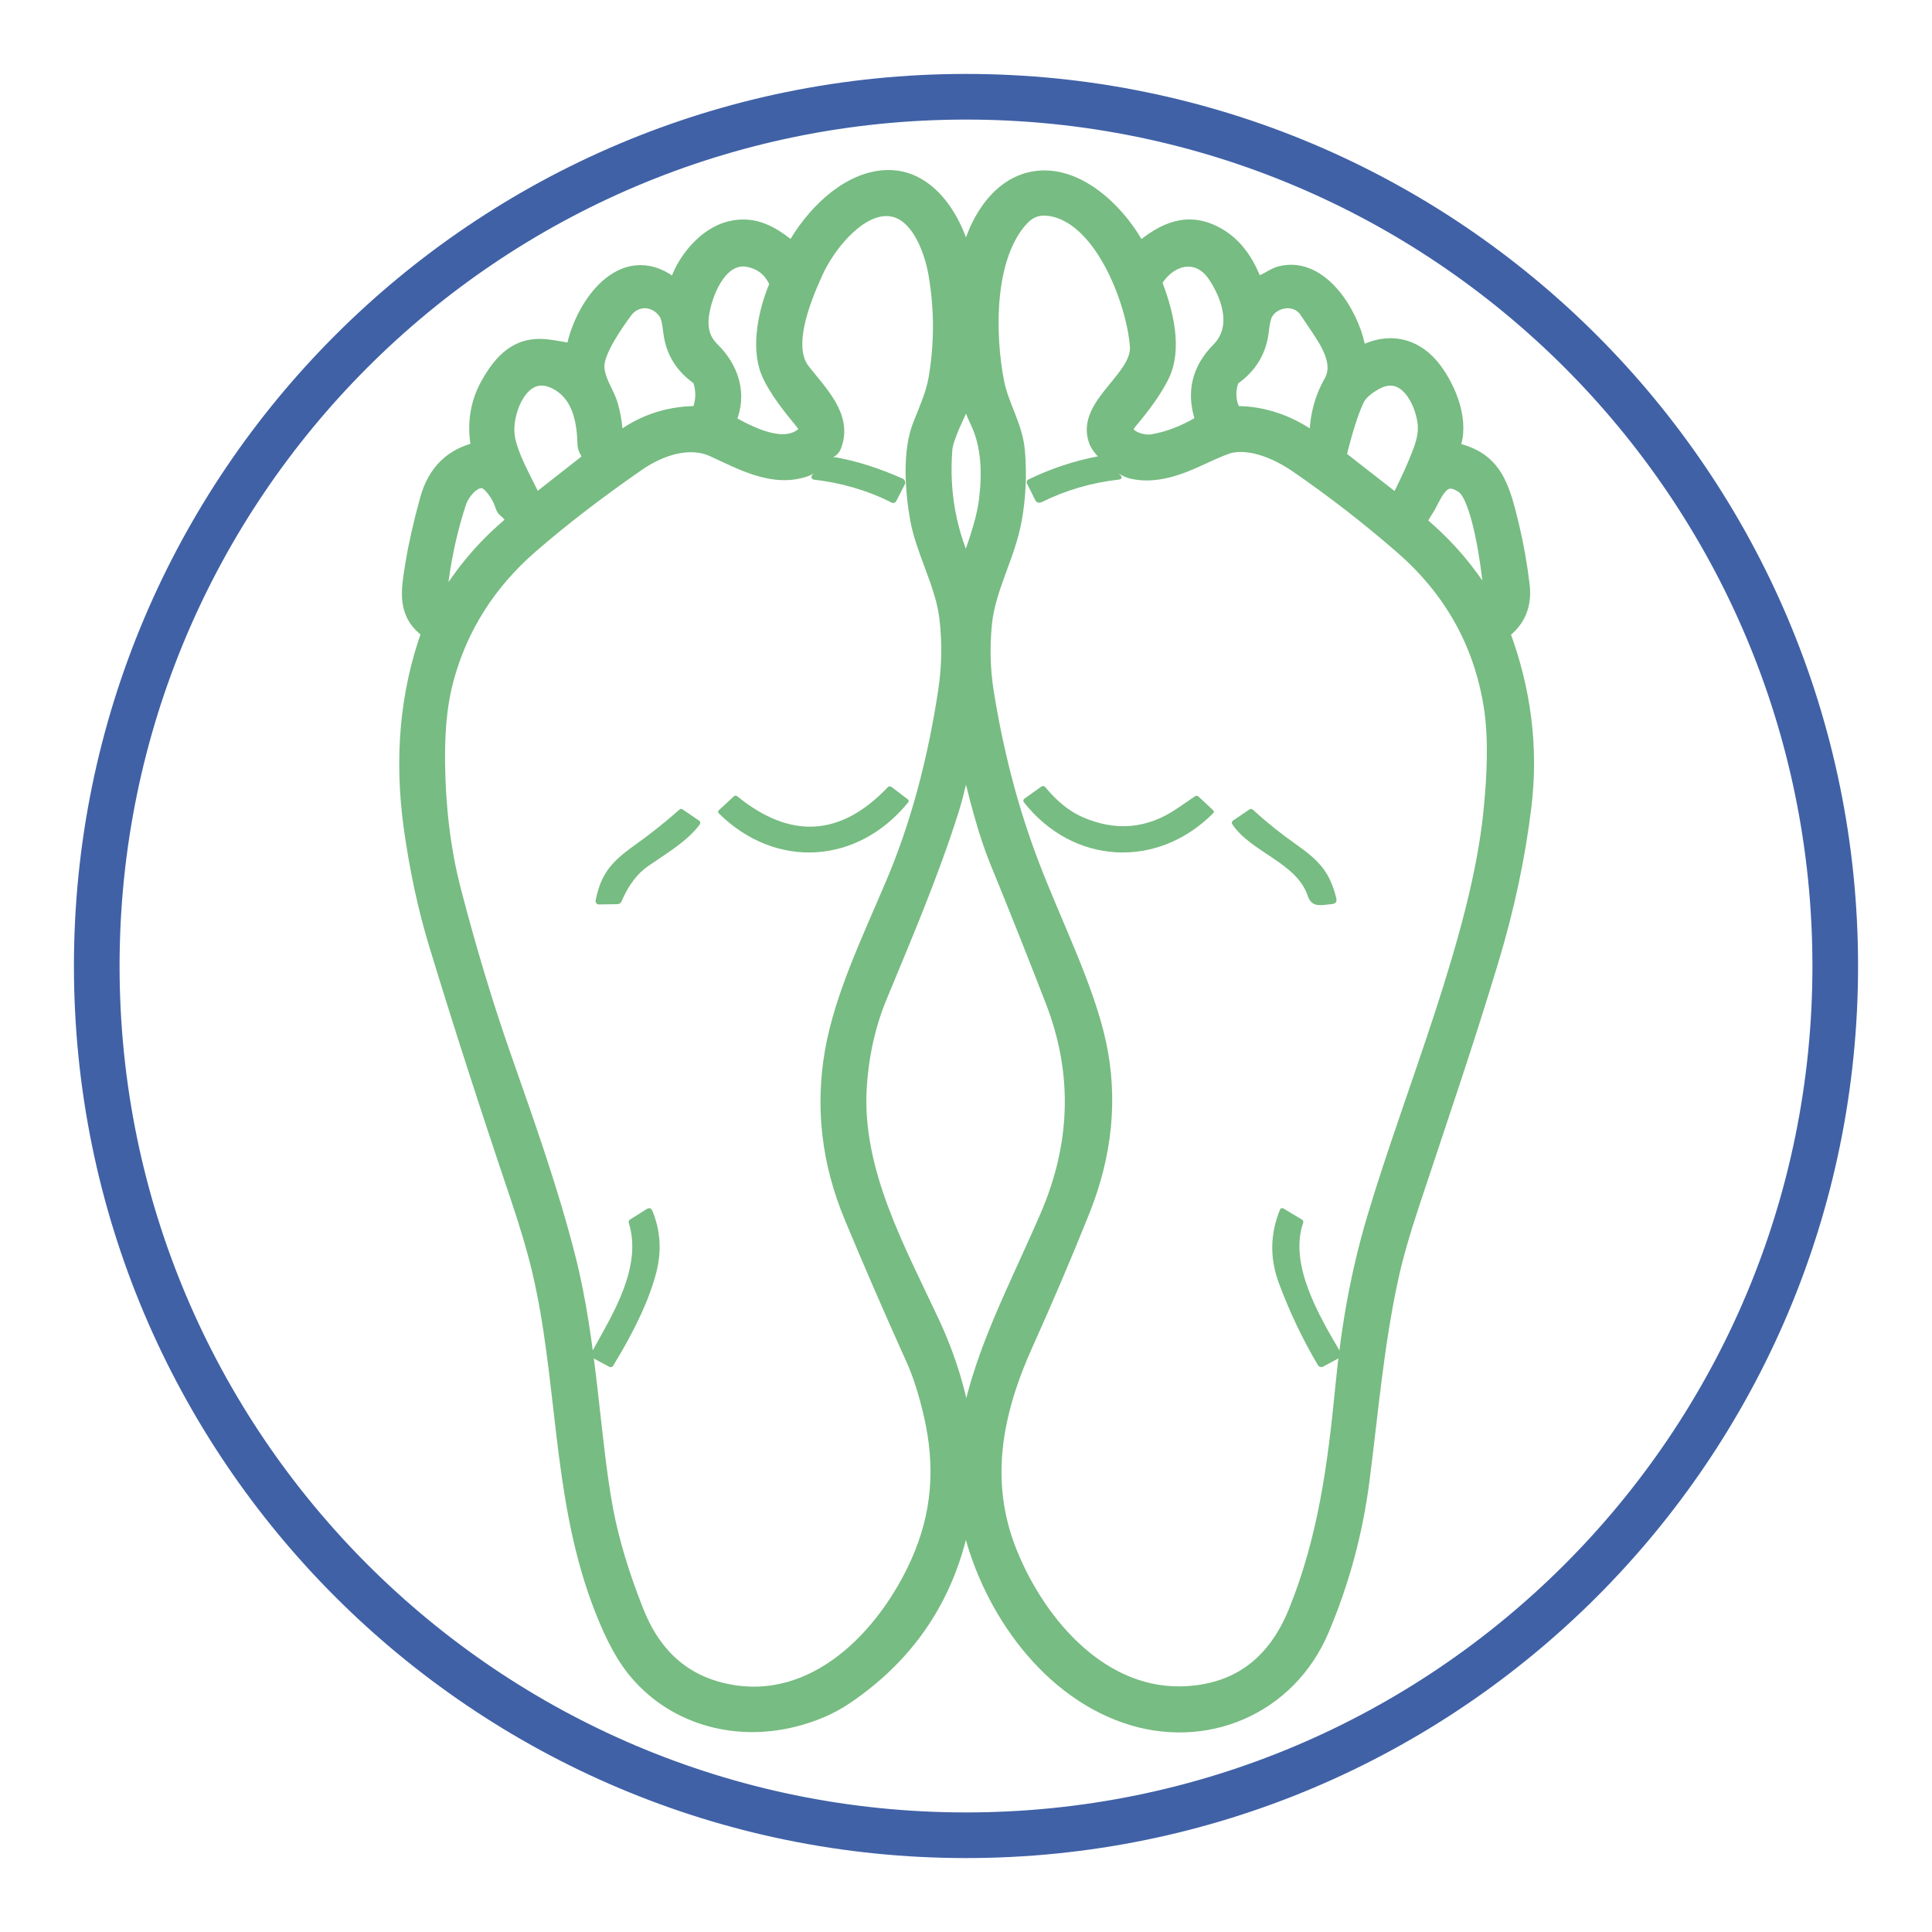 <?xml version="1.0" encoding="UTF-8" standalone="no"?>
<!DOCTYPE svg PUBLIC "-//W3C//DTD SVG 1.1//EN" "http://www.w3.org/Graphics/SVG/1.1/DTD/svg11.dtd">
<svg width="100%" height="100%" viewBox="0 0 500 500" version="1.1" xmlns="http://www.w3.org/2000/svg" xmlns:xlink="http://www.w3.org/1999/xlink" xml:space="preserve" xmlns:serif="http://www.serif.com/" style="fill-rule:evenodd;clip-rule:evenodd;stroke-linejoin:round;stroke-miterlimit:2;">
    <g>
        <path d="M478.34,250C478.34,123.89 376.11,21.66 250,21.66C123.89,21.66 21.66,123.89 21.66,250C21.66,376.11 123.89,478.34 250,478.34C376.11,478.34 478.34,376.11 478.34,250Z" style="fill:none;"/>
        <path d="M471.58,250C471.58,127.62 372.38,28.42 250,28.42C127.62,28.42 28.42,127.62 28.42,250C28.42,372.38 127.62,471.58 250,471.58C372.38,471.58 471.58,372.38 471.58,250Z" style="fill:none;"/>
        <path d="M250.11,384.94C250.58,387.71 250.74,390.98 251.23,393.27C255.75,414.34 270.44,436.14 291.33,443.45C311.67,450.57 333.09,441.48 341.54,421.51C346.77,409.15 350.23,396.31 351.94,382.99C354.2,365.42 355.66,347.85 359.44,330.5C360.57,325.28 362.4,318.87 364.92,311.28C371.84,290.42 379,269.52 385.34,248.48C389.45,234.87 392.28,221.54 393.85,208.51C395.65,193.55 393.79,178.69 388.27,163.92C388.14,163.57 388.23,163.29 388.52,163.08C392.35,160.29 393.97,156.44 393.38,151.53C392.75,146.22 391.84,141.12 390.67,136.23C388.22,126.09 386.42,119.08 375.96,116.98C375.37,116.86 375.04,116.24 375.28,115.69C377.93,109.44 374.5,100.97 370.69,95.93C366.55,90.45 360.61,88.56 354.27,91.21C352.77,91.84 351.06,90.95 350.72,89.36C349.03,81.53 341.62,68.96 331.67,71.31C329.53,71.81 327.75,73.74 325,74.05C324.62,74.09 324.37,73.93 324.24,73.58C322.22,67.95 319.21,63.93 315.22,61.54C307.61,56.99 301.55,59.96 295.45,65.03C295.02,65.38 294.39,65.25 294.14,64.76C289.76,56.19 279.65,45.75 268.99,46.66C257.829,47.6 251.82,60.16 250.42,69.86C250.39,70.06 250.22,70.2 250.03,70.2C249.83,70.2 249.66,70.06 249.63,69.86C248.09,59.67 241.08,45.53 228.66,46.55C219.08,47.34 210.58,56.16 205.94,64.48C205.52,65.23 204.97,65.33 204.3,64.79C199.56,60.95 195.14,58.17 188.89,59.76C183.09,61.24 177.94,67.32 176.03,72.78C175.6,74.01 174.11,74.48 173.06,73.72C161.23,65.24 151.58,79.26 149.27,89.31C148.98,90.54 147.78,91.34 146.53,91.12C141.18,90.18 137.01,89.15 132.44,92.65C130.47,94.15 128.58,96.56 126.75,99.87C124.02,104.81 123.28,110.25 124.52,116.2C124.59,116.55 124.45,116.77 124.1,116.84C117.4,118.25 113.09,122.42 111.17,129.37C109.45,135.59 108.19,141.16 107.39,146.07C106.19,153.46 105.28,158.67 111.39,163.04C111.65,163.22 111.73,163.46 111.62,163.75C106.01,179.27 104.47,196.1 107,214.25C108.49,224.92 110.65,234.92 113.49,244.27C119.62,264.42 126.65,286.21 134.56,309.63C137.05,317.03 138.92,323.34 140.15,328.56C146.8,356.7 145.33,386 155.31,413.49C158.17,421.36 161.15,427.29 164.26,431.27C173.88,443.59 189.72,448.23 204.94,444.53C210.09,443.28 214.6,441.36 218.46,438.76C237.07,426.21 247.52,408.27 249.8,384.95C249.87,384.18 249.98,384.18 250.11,384.94Z" style="fill:none;"/>
        <path d="M164.17,417.32C168.77,428.92 176.64,435.89 187.79,438.23C211.12,443.12 229.49,423.85 238.09,404.7C243.75,392.11 244.68,379.5 241.51,365.86C240.18,360.11 238.63,355.31 236.88,351.44C231.36,339.23 226.03,326.95 220.89,314.6C215.11,300.69 213.47,286.56 215.97,272.23C218.43,258.141 225.39,243.71 231.72,228.76C237.95,214.06 242.47,197.47 245.28,178.99C246.25,172.6 246.36,166.21 245.6,159.82C244.53,150.84 239.41,142.36 237.95,133.82C236.75,126.82 236.01,116.92 238.7,110.17C240.33,106.07 242.1,102.16 242.81,97.97C244.34,88.94 244.33,79.86 242.76,70.75C241.6,64.01 237.46,52.64 228.48,53.46C220.92,54.15 213.6,63.41 210.51,70.28C207.2,77.59 202.27,89.83 207.27,96.25C211.84,102.13 218.14,108.07 215.27,115.26C215.16,115.54 214.97,115.78 214.72,115.95C212.45,117.47 210.67,120.02 208.27,120.88C200.14,123.77 191.76,118.94 184.78,115.78C178.21,112.81 170.43,115.58 164.75,119.51C154.42,126.66 145.2,133.75 137.07,140.79C126,150.39 118.61,162.02 114.92,175.69C113.43,181.22 112.68,187.82 112.68,195.48C112.68,208.22 114.07,219.94 116.85,230.64C120.84,245.97 125.15,260.261 129.78,273.49C136.09,291.52 142,308.07 146.48,325.66C152.09,347.66 152.73,372.46 156.23,391C157.76,399.05 160.4,407.83 164.17,417.32Z" style="fill:none;"/>
        <path d="M386.41,210.13C387.31,201.14 387.83,191.19 386.47,182.64C383.85,166.14 376.09,152.27 363.18,141.04C354.57,133.55 345.57,126.56 336.17,120.08C331.28,116.71 324.62,113.63 318.62,114.68C317.41,114.89 314.74,115.97 310.62,117.9C305.05,120.52 298.9,122.82 293.03,121.42C290.41,120.8 285.2,116.45 284.26,113.96C280.86,105.02 295.57,98.28 294.91,89.51C294.01,77.73 285.43,54.92 271.35,53.36C268.44,53.03 265.96,53.97 263.93,56.17C254.63,66.25 254.97,86.45 257.37,98.91C258.579,105.23 262.19,110.33 262.75,116.78C263.26,122.65 263,128.48 261.97,134.27C260.299,143.73 255.13,151.98 254.21,161.44C253.62,167.51 253.78,173.45 254.71,179.25C257.13,194.35 260.89,209.33 266.55,224.12C272.34,239.27 280.72,255.81 283.81,270.24C286.82,284.34 285.4,298.68 279.54,313.27C274.91,324.81 270.03,336.25 264.92,347.58C256.85,365.49 253.31,383.54 260.829,402.14C268.4,420.85 285.07,440.31 307.41,438.86C320.96,437.99 330.48,430.77 335.95,417.21C343.54,398.4 346.08,379.54 348.08,358.94C349.63,343.03 352.12,329.33 356.23,315.5C366.07,282.4 383.15,242.75 386.41,210.13Z" style="fill:none;"/>
        <path d="M183.89,90.83C188.93,95.79 190.75,102.22 188.15,108.31C187.88,108.93 188.12,109.65 188.71,109.98C193.89,112.87 202.72,117.46 208.12,113.03C209.71,111.72 209.27,110.25 208.13,108.88C205.32,105.5 201.17,100.37 199.39,96.03C196.79,89.66 198.87,80.4 201.42,74.37C201.66,73.8 201.65,73.15 201.39,72.58C199.92,69.43 197.52,67.47 194.18,66.69C186.35,64.86 182.1,74.77 181.09,80.85C180.44,84.78 181.12,88.1 183.89,90.83Z" style="fill:none;"/>
        <path d="M300.18,96.95C298.53,100.3 295.8,104.22 292,108.71C288.27,113.11 295.1,115.43 298.31,114.88C302.62,114.15 306.88,112.5 311.09,109.95C311.77,109.54 311.98,108.96 311.73,108.21C309.54,101.66 310.89,95.91 315.78,90.97C321.48,85.21 318.96,76.94 314.99,70.96C310.69,64.46 303.25,65.44 298.95,71.57C298.36,72.42 298.23,73.29 298.57,74.19C301.22,81.19 303.44,90.33 300.18,96.95Z" style="fill:none;"/>
        <path d="M157.29,104.47C158.25,107.52 158.73,110.73 158.72,114.11C158.72,114.78 159.49,115.15 160.01,114.73C165.89,110.05 172.59,107.66 180.11,107.57C180.79,107.56 181.4,107.14 181.63,106.5C182.68,103.69 182.71,100.89 181.74,98.08C181.62,97.74 181.41,97.47 181.12,97.26C177.03,94.41 174.7,90.59 174.15,85.8C173.86,83.33 173.48,81.69 173,80.9C170.35,76.47 164.44,75.91 161.26,80.25C158.94,83.42 153.88,90.54 153.92,94.79C153.95,98.51 156.51,102 157.29,104.47Z" style="fill:none;"/>
        <path d="M319.52,107.59C327.29,107.47 334.29,110.29 340.38,114.86C340.82,115.19 341.45,114.86 341.43,114.31C341.22,108.8 342.41,103.75 345.02,99.14C348.08,93.74 343.81,87.74 340.6,83.02C339.06,80.75 338.27,79.59 338.22,79.54C335.18,75.9 329.27,76.89 327.02,80.76C326.52,81.63 326.14,83.22 325.88,85.55C325.34,90.48 322.98,94.4 318.8,97.32C318.49,97.54 318.27,97.83 318.14,98.2C317.07,101.29 317.29,104.28 318.79,107.16C318.94,107.45 319.19,107.6 319.52,107.59Z" style="fill:none;"/>
        <path d="M246.98,107.66C245.11,111.63 244.11,114.5 243.97,116.26C243.07,127.59 245.08,138.33 250.01,148.49C250.14,148.76 250.26,148.76 250.35,148.47C252.48,142.23 255.09,135.65 255.85,129.5C256.7,122.64 256.56,115.32 253.59,109.02C251.36,104.31 250.83,101.99 250.24,97.18C250.22,97.03 250.09,96.91 249.93,96.92C249.78,96.92 249.66,97.05 249.65,97.2C249.49,101.14 248.77,103.86 246.98,107.66Z" style="fill:none;"/>
        <path d="M137.95,130.21C138.12,130.56 138.57,130.67 138.87,130.43L153.19,119.2C153.46,118.99 153.54,118.62 153.38,118.32L152.19,115.97C152.04,115.68 151.96,115.38 151.95,115.05C151.82,108.76 150.53,101.97 144.68,98.63C135.32,93.29 130.2,105.12 130.64,112.12C130.97,117.34 135.3,124.57 137.95,130.21Z" style="fill:none;"/>
        <path d="M362.12,130.22C364.28,126.05 366.6,121.13 368.22,116.75C369.24,114 369.62,111.56 369.37,109.42C368.58,102.82 363.57,93.86 355.36,98.66C352.93,100.07 351.35,101.59 350.6,103.2C349.07,106.49 347.5,111.44 345.91,118.04C345.84,118.31 345.92,118.54 346.15,118.72L361.14,130.43C361.46,130.68 361.93,130.58 362.12,130.22Z" style="fill:none;"/>
        <path d="M118.17,129.96C116.13,136.25 114.65,142.68 113.73,149.23C113.42,151.45 113.47,153.59 113.88,155.65C114.06,156.53 115.22,156.73 115.68,155.96C120.29,148.18 126.1,141.42 133.1,135.67C133.4,135.42 133.49,135.11 133.38,134.73C133,133.46 132.28,132.43 131.23,131.63C130.96,131.42 130.77,131.16 130.67,130.84C129.99,128.69 128.869,126.81 127.32,125.18C123.73,121.4 119.28,126.53 118.17,129.96Z" style="fill:none;"/>
        <path d="M369.21,130.59C368.64,131.71 367.07,133.46 367,135.16C366.99,135.53 367.14,135.88 367.42,136.11C374.39,141.97 380.18,148.84 384.77,156.71C385.09,157.27 385.95,157.11 386.05,156.47C386.35,154.65 386.44,153.16 386.33,152.01C385.82,146.67 383.49,128.5 379.06,125.38C373.54,121.49 371.35,126.38 369.21,130.59Z" style="fill:none;"/>
        <path d="M250.05,376.22C252.3,354.38 261.769,337.65 271.51,315.22C279.73,296.3 280.23,277.51 273.01,258.85C268.3,246.68 263.47,234.54 258.519,222.45C255.91,216.06 253.19,206.46 250.38,193.64C250.17,192.72 249.95,192.72 249.71,193.63C248.31,198.96 247.29,204.44 245.63,209.65C240.44,226.04 233.69,241.81 227.13,257.69C224.12,264.97 222.35,272.86 221.82,281.36C220.47,303.18 231.84,323.51 240.74,342.59C245.79,353.41 248.84,364.62 249.9,376.22C249.95,376.73 250,376.73 250.05,376.22Z" style="fill:none;"/>
        <path d="M210.63,124.13C217.44,124.9 224.58,126.9 230.74,130.07C231.18,130.3 231.71,130.13 231.94,129.69L234.14,125.41C234.44,124.83 234.19,124.13 233.6,123.86C227.53,121.18 221.81,119.35 216.46,118.38C214.03,117.95 211.65,121.33 210.19,122.95C209.8,123.38 210.06,124.06 210.63,124.13Z" style="fill:none;"/>
        <path d="M186.04,210.51C200.83,225.1 221.99,223.68 235.01,207.68C235.26,207.37 235.23,207.09 234.91,206.85L230.75,203.68C230.38,203.41 230.04,203.43 229.73,203.76C217.56,216.53 204.57,217.29 190.77,206.05C190.53,205.85 190.18,205.86 189.95,206.07L186.06,209.66C185.76,209.94 185.75,210.22 186.04,210.51Z" style="fill:none;"/>
        <path d="M160.88,233.23C162.61,229.13 164.93,226.08 167.83,224.07C172.24,221.02 177.95,217.7 181.11,213.34C181.33,213.03 181.26,212.61 180.95,212.4L176.65,209.47C176.36,209.28 176.09,209.29 175.84,209.52C172.13,212.81 168.26,215.89 164.23,218.76C158.18,223.06 155.52,226.15 154.15,233.02C154.04,233.56 154.45,234.08 155.01,234.07L159.74,234C160.29,233.99 160.67,233.74 160.88,233.23Z" style="fill:none;"/>
        <path d="M162.74,316.48C166.29,328.01 158.49,340.23 153.12,349.99C152.82,350.54 153.02,351.23 153.57,351.52L157.68,353.73C158.03,353.92 158.46,353.81 158.67,353.47C164.36,344.21 168.09,336.14 169.86,329.26C171.27,323.76 170.94,318.48 168.85,313.41C168.53,312.64 168.02,312.48 167.32,312.93L163.06,315.61C162.73,315.82 162.62,316.11 162.74,316.48Z" style="fill:none;"/>
        <path d="M265.78,125.14L267.92,129.43C268.21,130.03 268.93,130.27 269.53,129.97C275.79,126.88 282.4,124.94 289.37,124.14C290.43,124.02 290.58,123.58 289.83,122.83L285.36,118.38C285.07,118.09 284.73,117.99 284.34,118.06C278,119.26 271.93,121.27 266.14,124.1C265.75,124.29 265.59,124.76 265.78,125.14Z" style="fill:none;"/>
        <path d="M280.06,211.42C276.73,209.95 273.54,207.38 270.51,203.7C270.26,203.4 269.82,203.34 269.51,203.56L265.1,206.71C264.81,206.92 264.75,207.33 264.97,207.61C277.67,223.76 299.42,225.07 313.98,210.45C314.23,210.2 314.23,209.95 313.97,209.71L310.15,206.13C309.91,205.91 309.55,205.89 309.28,206.07C307.71,207.13 306.19,208.16 304.73,209.17C296.98,214.5 288.75,215.25 280.06,211.42Z" style="fill:none;"/>
        <path d="M338.42,231.79C339.52,235.06 341.92,234.21 344.66,233.98C345.68,233.89 346.06,233.36 345.81,232.37C344.14,225.67 341.39,222.71 335.36,218.48C331.48,215.75 327.78,212.79 324.26,209.58C323.95,209.3 323.63,209.28 323.29,209.51L319.09,212.38C318.79,212.59 318.7,213.01 318.91,213.31C323.8,220.62 335.52,223.2 338.42,231.79Z" style="fill:none;"/>
        <path d="M346.91,349.94C341.55,340.82 333.51,327.35 337.24,316.53C337.38,316.13 337.27,315.82 336.91,315.61L332.23,312.8C331.76,312.52 331.43,312.63 331.23,313.13C328.7,319.36 328.6,325.66 330.95,332.02C333.65,339.31 336.99,346.35 340.97,353.13C341.36,353.81 341.91,353.96 342.6,353.59L346.48,351.49C347.04,351.19 347.23,350.49 346.91,349.94Z" style="fill:none;"/>
        <path d="M478.34,250C478.34,376.11 376.11,478.34 250,478.34C123.89,478.34 21.66,376.11 21.66,250C21.66,123.89 123.89,21.66 250,21.66C376.11,21.66 478.34,123.89 478.34,250ZM471.58,250C471.58,127.62 372.38,28.42 250,28.42C127.62,28.42 28.42,127.62 28.42,250C28.42,372.38 127.62,471.58 250,471.58C372.38,471.58 471.58,372.38 471.58,250Z" style="fill:rgb(64,97,166);fill-rule:nonzero;stroke:rgb(64,97,166);stroke-width:5.05px;"/>
        <path d="M249.8,384.95C247.52,408.27 237.07,426.21 218.46,438.76C214.6,441.36 210.09,443.28 204.94,444.53C189.72,448.23 173.88,443.59 164.26,431.27C161.15,427.29 158.17,421.36 155.31,413.49C145.33,386 146.8,356.7 140.15,328.56C138.92,323.34 137.05,317.03 134.56,309.63C126.65,286.21 119.62,264.42 113.49,244.27C110.65,234.92 108.49,224.92 107,214.25C104.47,196.1 106.01,179.27 111.62,163.75C111.73,163.46 111.65,163.22 111.39,163.04C105.28,158.67 106.19,153.46 107.39,146.07C108.19,141.16 109.45,135.59 111.17,129.37C113.09,122.42 117.4,118.25 124.1,116.84C124.45,116.77 124.59,116.55 124.52,116.2C123.28,110.25 124.02,104.81 126.75,99.87C128.58,96.56 130.47,94.15 132.44,92.65C137.01,89.15 141.18,90.18 146.53,91.12C147.78,91.34 148.98,90.54 149.27,89.31C151.58,79.26 161.23,65.24 173.06,73.72C174.11,74.48 175.6,74.01 176.03,72.78C177.94,67.32 183.09,61.24 188.89,59.76C195.14,58.17 199.56,60.95 204.3,64.79C204.97,65.33 205.52,65.23 205.94,64.48C210.58,56.16 219.08,47.34 228.66,46.55C241.08,45.53 248.09,59.67 249.63,69.86C249.66,70.06 249.83,70.2 250.03,70.2C250.22,70.2 250.39,70.06 250.42,69.86C251.82,60.16 257.829,47.6 268.99,46.66C279.65,45.75 289.76,56.19 294.14,64.76C294.39,65.25 295.02,65.38 295.45,65.03C301.55,59.96 307.61,56.99 315.22,61.54C319.21,63.93 322.22,67.95 324.24,73.58C324.37,73.93 324.62,74.09 325,74.05C327.75,73.74 329.53,71.81 331.67,71.31C341.62,68.96 349.03,81.53 350.72,89.36C351.06,90.95 352.77,91.84 354.27,91.21C360.61,88.56 366.55,90.45 370.69,95.93C374.5,100.97 377.93,109.44 375.28,115.69C375.04,116.24 375.37,116.86 375.96,116.98C386.42,119.08 388.22,126.09 390.67,136.23C391.84,141.12 392.75,146.22 393.38,151.53C393.97,156.44 392.35,160.29 388.52,163.08C388.23,163.29 388.14,163.57 388.27,163.92C393.79,178.69 395.65,193.55 393.85,208.51C392.28,221.54 389.45,234.87 385.34,248.48C379,269.52 371.84,290.42 364.92,311.28C362.4,318.87 360.57,325.28 359.44,330.5C355.66,347.85 354.2,365.42 351.94,382.99C350.23,396.31 346.77,409.15 341.54,421.51C333.09,441.48 311.67,450.57 291.33,443.45C270.44,436.14 255.75,414.34 251.23,393.27C250.74,390.98 250.58,387.71 250.11,384.94C249.98,384.18 249.87,384.18 249.8,384.95ZM164.17,417.32C168.77,428.92 176.64,435.89 187.79,438.23C211.12,443.12 229.49,423.85 238.09,404.7C243.75,392.11 244.68,379.5 241.51,365.86C240.18,360.11 238.63,355.31 236.88,351.44C231.36,339.23 226.03,326.95 220.89,314.6C215.11,300.69 213.47,286.56 215.97,272.23C218.43,258.141 225.39,243.71 231.72,228.76C237.95,214.06 242.47,197.47 245.28,178.99C246.25,172.6 246.36,166.21 245.6,159.82C244.53,150.84 239.41,142.36 237.95,133.82C236.75,126.82 236.01,116.92 238.7,110.17C240.33,106.07 242.1,102.16 242.81,97.97C244.34,88.94 244.33,79.86 242.76,70.75C241.6,64.01 237.46,52.64 228.48,53.46C220.92,54.15 213.6,63.41 210.51,70.28C207.2,77.59 202.27,89.83 207.27,96.25C211.84,102.13 218.14,108.07 215.27,115.26C215.16,115.54 214.97,115.78 214.72,115.95C212.45,117.47 210.67,120.02 208.27,120.88C200.14,123.77 191.76,118.94 184.78,115.78C178.21,112.81 170.43,115.58 164.75,119.51C154.42,126.66 145.2,133.75 137.07,140.79C126,150.39 118.61,162.02 114.92,175.69C113.43,181.22 112.68,187.82 112.68,195.48C112.68,208.22 114.07,219.94 116.85,230.64C120.84,245.97 125.15,260.261 129.78,273.49C136.09,291.52 142,308.07 146.48,325.66C152.09,347.66 152.73,372.46 156.23,391C157.76,399.05 160.4,407.83 164.17,417.32ZM386.41,210.13C387.31,201.14 387.83,191.19 386.47,182.64C383.85,166.14 376.09,152.27 363.18,141.04C354.57,133.55 345.57,126.56 336.17,120.08C331.28,116.71 324.62,113.63 318.62,114.68C317.41,114.89 314.74,115.97 310.62,117.9C305.05,120.52 298.9,122.82 293.03,121.42C290.41,120.8 285.2,116.45 284.26,113.96C280.86,105.02 295.57,98.28 294.91,89.51C294.01,77.73 285.43,54.92 271.35,53.36C268.44,53.03 265.96,53.97 263.93,56.17C254.63,66.25 254.97,86.45 257.37,98.91C258.579,105.23 262.19,110.33 262.75,116.78C263.26,122.65 263,128.48 261.97,134.27C260.299,143.73 255.13,151.98 254.21,161.44C253.62,167.51 253.78,173.45 254.71,179.25C257.13,194.35 260.89,209.33 266.55,224.12C272.34,239.27 280.72,255.81 283.81,270.24C286.82,284.34 285.4,298.68 279.54,313.27C274.91,324.81 270.03,336.25 264.92,347.58C256.85,365.49 253.31,383.54 260.829,402.14C268.4,420.85 285.07,440.31 307.41,438.86C320.96,437.99 330.48,430.77 335.95,417.21C343.54,398.4 346.08,379.54 348.08,358.94C349.63,343.03 352.12,329.33 356.23,315.5C366.07,282.4 383.15,242.75 386.41,210.13ZM183.89,90.83C188.93,95.79 190.75,102.22 188.15,108.31C187.88,108.93 188.12,109.65 188.71,109.98C193.89,112.87 202.72,117.46 208.12,113.03C209.71,111.72 209.27,110.25 208.13,108.88C205.32,105.5 201.17,100.37 199.39,96.03C196.79,89.66 198.87,80.4 201.42,74.37C201.66,73.8 201.65,73.15 201.39,72.58C199.92,69.43 197.52,67.47 194.18,66.69C186.35,64.86 182.1,74.77 181.09,80.85C180.44,84.78 181.12,88.1 183.89,90.83ZM300.18,96.95C298.53,100.3 295.8,104.22 292,108.71C288.27,113.11 295.1,115.43 298.31,114.88C302.62,114.15 306.88,112.5 311.09,109.95C311.77,109.54 311.98,108.96 311.73,108.21C309.54,101.66 310.89,95.91 315.78,90.97C321.48,85.21 318.96,76.94 314.99,70.96C310.69,64.46 303.25,65.44 298.95,71.57C298.36,72.42 298.23,73.29 298.57,74.19C301.22,81.19 303.44,90.33 300.18,96.95ZM157.29,104.47C158.25,107.52 158.73,110.73 158.72,114.11C158.72,114.78 159.49,115.15 160.01,114.73C165.89,110.05 172.59,107.66 180.11,107.57C180.79,107.56 181.4,107.14 181.63,106.5C182.68,103.69 182.71,100.89 181.74,98.08C181.62,97.74 181.41,97.47 181.12,97.26C177.03,94.41 174.7,90.59 174.15,85.8C173.86,83.33 173.48,81.69 173,80.9C170.35,76.47 164.44,75.91 161.26,80.25C158.94,83.42 153.88,90.54 153.92,94.79C153.95,98.51 156.51,102 157.29,104.47ZM319.52,107.59C327.29,107.47 334.29,110.29 340.38,114.86C340.82,115.19 341.45,114.86 341.43,114.31C341.22,108.8 342.41,103.75 345.02,99.14C348.08,93.74 343.81,87.74 340.6,83.02C339.06,80.75 338.27,79.59 338.22,79.54C335.18,75.9 329.27,76.89 327.02,80.76C326.52,81.63 326.14,83.22 325.88,85.55C325.34,90.48 322.98,94.4 318.8,97.32C318.49,97.54 318.27,97.83 318.14,98.2C317.07,101.29 317.29,104.28 318.79,107.16C318.94,107.45 319.19,107.6 319.52,107.59ZM246.98,107.66C245.11,111.63 244.11,114.5 243.97,116.26C243.07,127.59 245.08,138.33 250.01,148.49C250.14,148.76 250.26,148.76 250.35,148.47C252.48,142.23 255.09,135.65 255.85,129.5C256.7,122.64 256.56,115.32 253.59,109.02C251.36,104.31 250.83,101.99 250.24,97.18C250.22,97.03 250.09,96.91 249.93,96.92C249.78,96.92 249.66,97.05 249.65,97.2C249.49,101.14 248.77,103.86 246.98,107.66ZM137.95,130.21C138.12,130.56 138.57,130.67 138.87,130.43L153.19,119.2C153.46,118.99 153.54,118.62 153.38,118.32L152.19,115.97C152.04,115.68 151.96,115.38 151.95,115.05C151.82,108.76 150.53,101.97 144.68,98.63C135.32,93.29 130.2,105.12 130.64,112.12C130.97,117.34 135.3,124.57 137.95,130.21ZM362.12,130.22C364.28,126.05 366.6,121.13 368.22,116.75C369.24,114 369.62,111.56 369.37,109.42C368.58,102.82 363.57,93.86 355.36,98.66C352.93,100.07 351.35,101.59 350.6,103.2C349.07,106.49 347.5,111.44 345.91,118.04C345.84,118.31 345.92,118.54 346.15,118.72L361.14,130.43C361.46,130.68 361.93,130.58 362.12,130.22ZM118.17,129.96C116.13,136.25 114.65,142.68 113.73,149.23C113.42,151.45 113.47,153.59 113.88,155.65C114.06,156.53 115.22,156.73 115.68,155.96C120.29,148.18 126.1,141.42 133.1,135.67C133.4,135.42 133.49,135.11 133.38,134.73C133,133.46 132.28,132.43 131.23,131.63C130.96,131.42 130.77,131.16 130.67,130.84C129.99,128.69 128.869,126.81 127.32,125.18C123.73,121.4 119.28,126.53 118.17,129.96ZM369.21,130.59C368.64,131.71 367.07,133.46 367,135.16C366.99,135.53 367.14,135.88 367.42,136.11C374.39,141.97 380.18,148.84 384.77,156.71C385.09,157.27 385.95,157.11 386.05,156.47C386.35,154.65 386.44,153.16 386.33,152.01C385.82,146.67 383.49,128.5 379.06,125.38C373.54,121.49 371.35,126.38 369.21,130.59ZM250.05,376.22C252.3,354.38 261.769,337.65 271.51,315.22C279.73,296.3 280.23,277.51 273.01,258.85C268.3,246.68 263.47,234.54 258.519,222.45C255.91,216.06 253.19,206.46 250.38,193.64C250.17,192.72 249.95,192.72 249.71,193.63C248.31,198.96 247.29,204.44 245.63,209.65C240.44,226.04 233.69,241.81 227.13,257.69C224.12,264.97 222.35,272.86 221.82,281.36C220.47,303.18 231.84,323.51 240.74,342.59C245.79,353.41 248.84,364.62 249.9,376.22C249.95,376.73 250,376.73 250.05,376.22Z" style="fill:rgb(119,188,130);fill-rule:nonzero;stroke:rgb(119,188,130);stroke-width:5px;"/>
        <path d="M230.74,130.07C224.58,126.9 217.44,124.9 210.63,124.13C210.06,124.06 209.8,123.38 210.19,122.95C211.65,121.33 214.03,117.95 216.46,118.38C221.81,119.35 227.53,121.18 233.6,123.86C234.19,124.13 234.44,124.83 234.14,125.41L231.94,129.69C231.71,130.13 231.18,130.3 230.74,130.07Z" style="fill:rgb(119,188,130);fill-rule:nonzero;"/>
        <path d="M265.78,125.14C265.59,124.76 265.75,124.29 266.14,124.1C271.93,121.27 278,119.26 284.34,118.06C284.73,117.99 285.07,118.09 285.36,118.38L289.83,122.83C290.58,123.58 290.43,124.02 289.37,124.14C282.4,124.94 275.79,126.88 269.53,129.97C268.93,130.27 268.21,130.03 267.92,129.43L265.78,125.14Z" style="fill:rgb(119,188,130);fill-rule:nonzero;"/>
        <path d="M235.01,207.68C221.99,223.68 200.83,225.1 186.04,210.51C185.75,210.22 185.76,209.94 186.06,209.66L189.95,206.07C190.18,205.86 190.53,205.85 190.77,206.05C204.57,217.29 217.56,216.53 229.73,203.76C230.04,203.43 230.38,203.41 230.75,203.68L234.91,206.85C235.23,207.09 235.26,207.37 235.01,207.68Z" style="fill:rgb(119,188,130);fill-rule:nonzero;"/>
        <path d="M280.06,211.42C288.75,215.25 296.98,214.5 304.73,209.17C306.19,208.16 307.71,207.13 309.28,206.07C309.55,205.89 309.91,205.91 310.15,206.13L313.97,209.71C314.23,209.95 314.23,210.2 313.98,210.45C299.42,225.07 277.67,223.76 264.97,207.61C264.75,207.33 264.81,206.92 265.1,206.71L269.51,203.56C269.82,203.34 270.26,203.4 270.51,203.7C273.54,207.38 276.73,209.95 280.06,211.42Z" style="fill:rgb(119,188,130);fill-rule:nonzero;"/>
        <path d="M160.88,233.23C160.67,233.74 160.29,233.99 159.74,234L155.01,234.07C154.45,234.08 154.04,233.56 154.15,233.02C155.52,226.15 158.18,223.06 164.23,218.76C168.26,215.89 172.13,212.81 175.84,209.52C176.09,209.29 176.36,209.28 176.65,209.47L180.95,212.4C181.26,212.61 181.33,213.03 181.11,213.34C177.95,217.7 172.24,221.02 167.83,224.07C164.93,226.08 162.61,229.13 160.88,233.23Z" style="fill:rgb(119,188,130);fill-rule:nonzero;"/>
        <path d="M338.42,231.79C335.52,223.2 323.8,220.62 318.91,213.31C318.7,213.01 318.79,212.59 319.09,212.38L323.29,209.51C323.63,209.28 323.95,209.3 324.26,209.58C327.78,212.79 331.48,215.75 335.36,218.48C341.39,222.71 344.14,225.67 345.81,232.37C346.06,233.36 345.68,233.89 344.66,233.98C341.92,234.21 339.52,235.06 338.42,231.79Z" style="fill:rgb(119,188,130);fill-rule:nonzero;"/>
        <path d="M337.24,316.53C333.51,327.35 341.55,340.82 346.91,349.94C347.23,350.49 347.04,351.19 346.48,351.49L342.6,353.59C341.91,353.96 341.36,353.81 340.97,353.13C336.99,346.35 333.65,339.31 330.95,332.02C328.6,325.66 328.7,319.36 331.23,313.13C331.43,312.63 331.76,312.52 332.23,312.8L336.91,315.61C337.27,315.82 337.38,316.13 337.24,316.53Z" style="fill:rgb(119,188,130);fill-rule:nonzero;"/>
        <path d="M153.12,349.99C158.49,340.23 166.29,328.01 162.74,316.48C162.62,316.11 162.73,315.82 163.06,315.61L167.32,312.93C168.02,312.48 168.53,312.64 168.85,313.41C170.94,318.48 171.27,323.76 169.86,329.26C168.09,336.14 164.36,344.21 158.67,353.47C158.46,353.81 158.03,353.92 157.68,353.73L153.57,351.52C153.02,351.23 152.82,350.54 153.12,349.99Z" style="fill:rgb(119,188,130);fill-rule:nonzero;"/>
    </g>
</svg>
